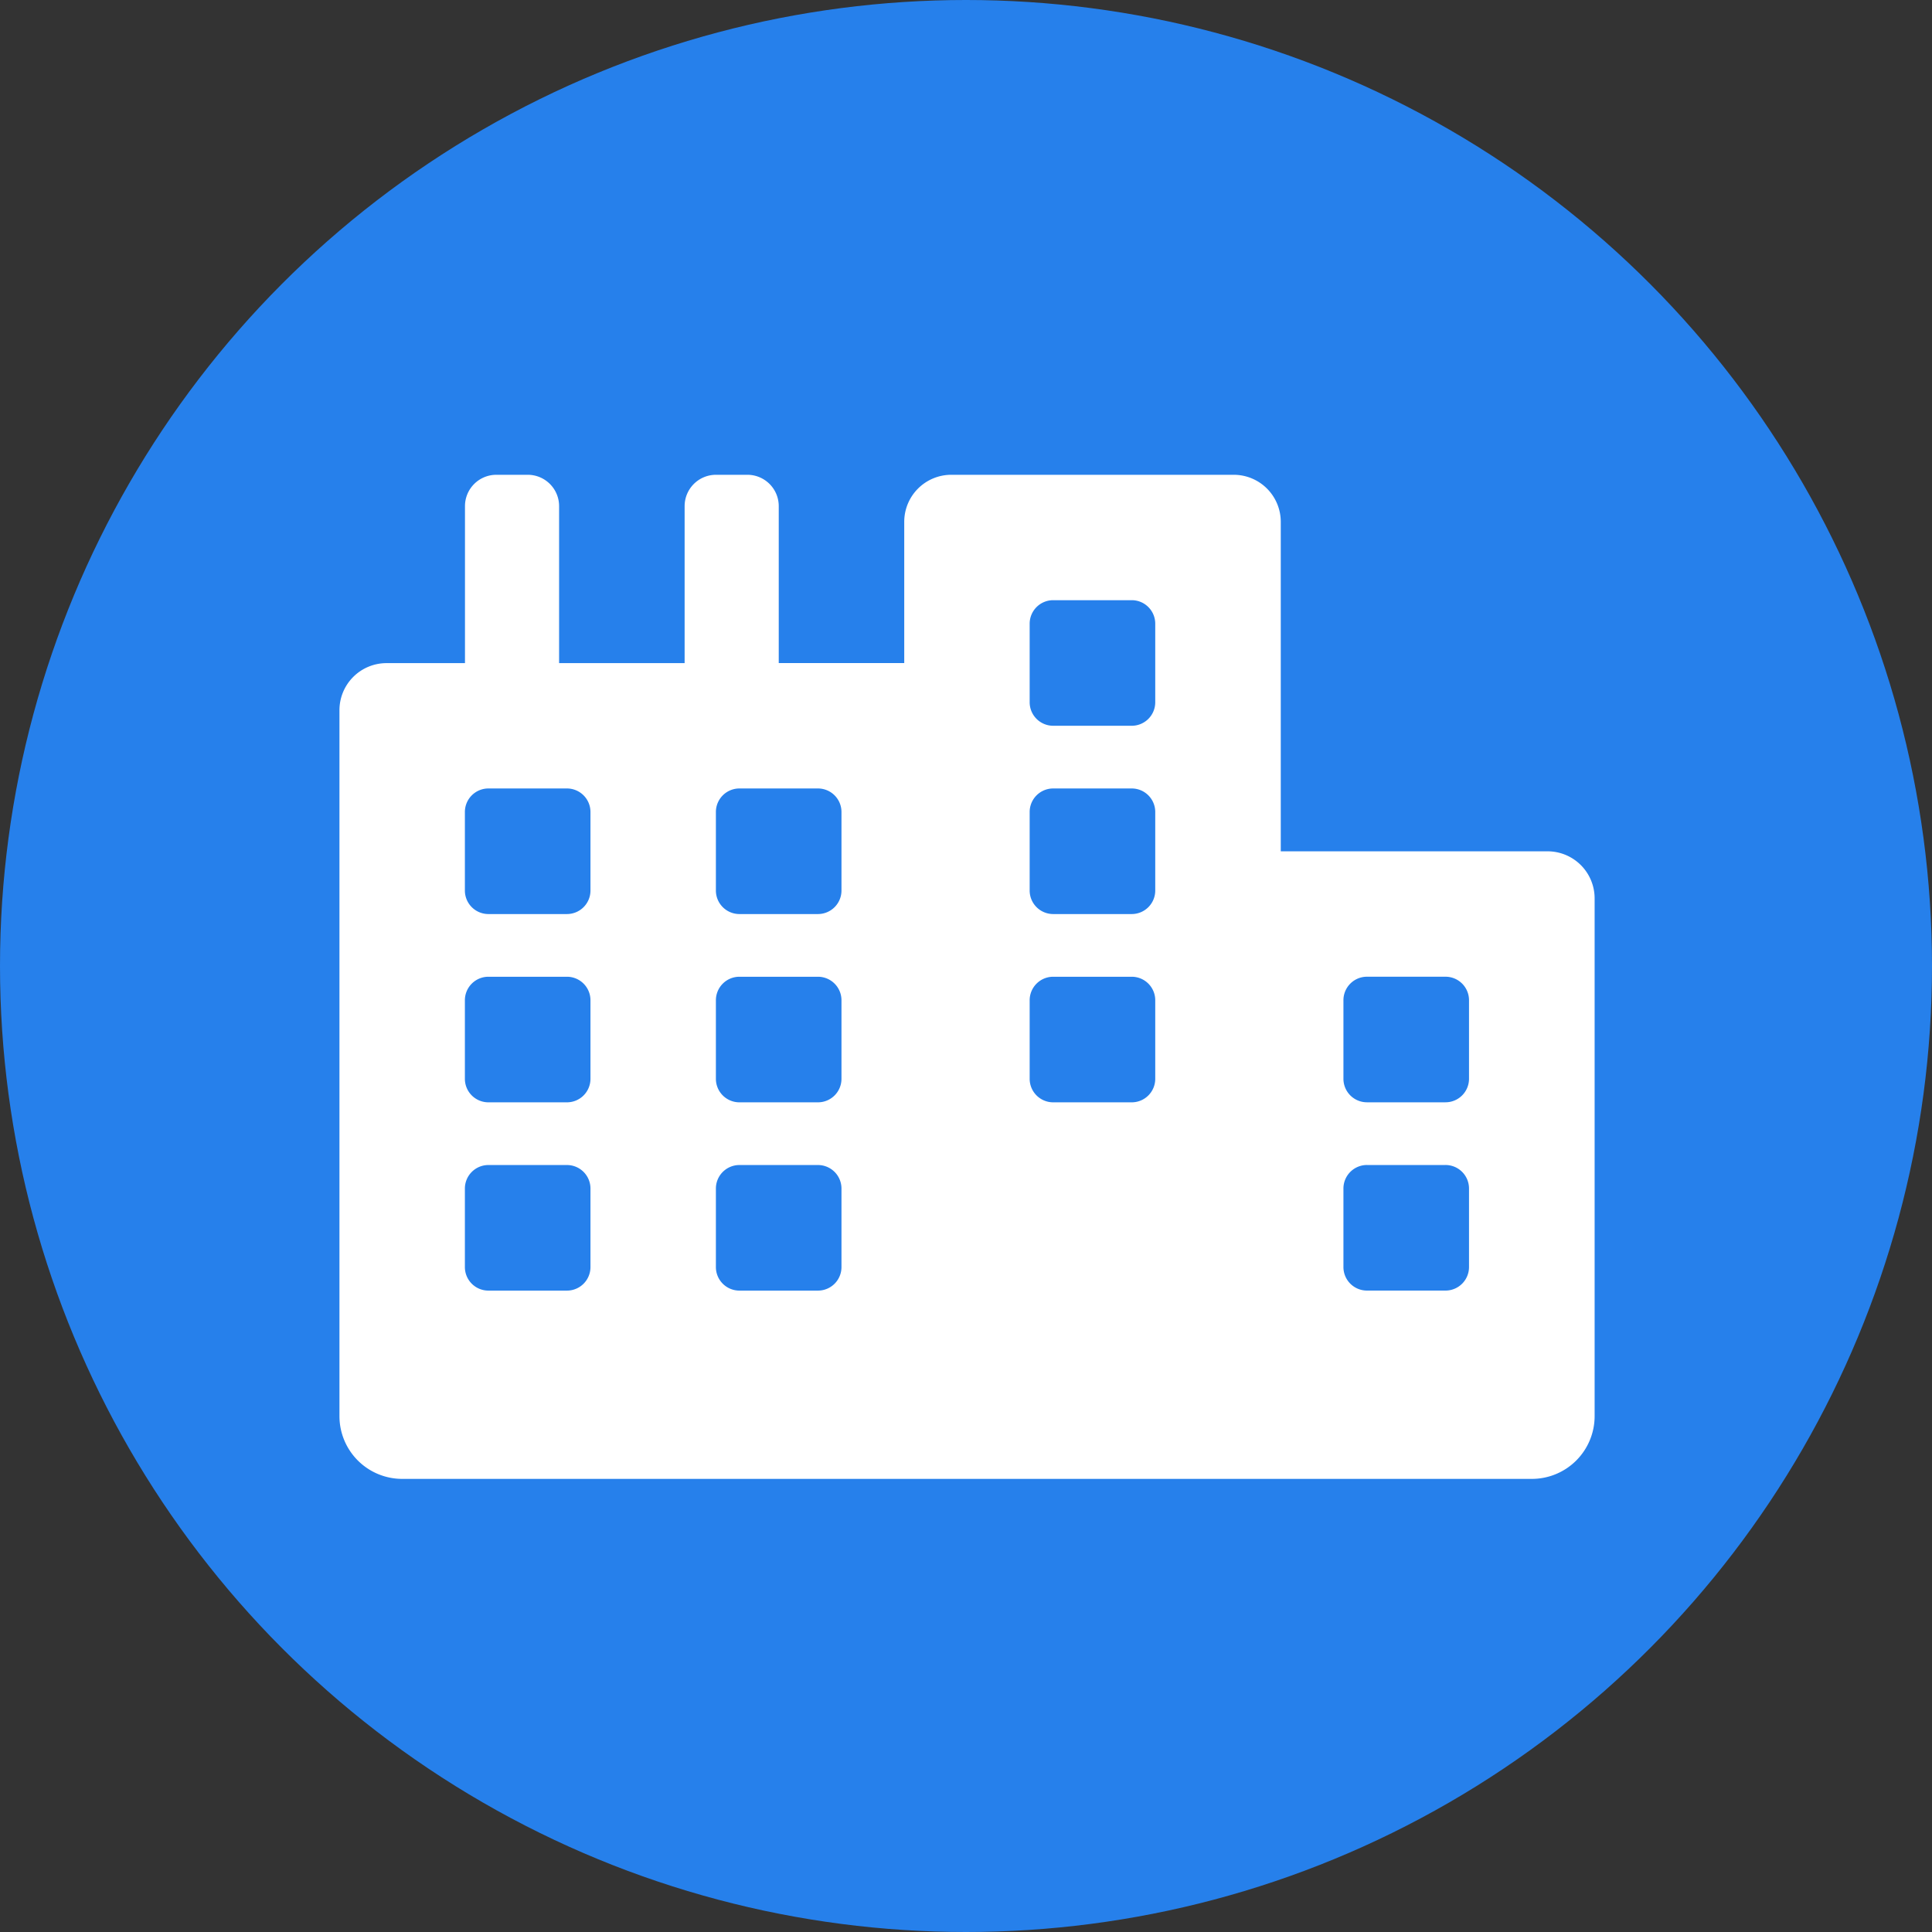 <svg xmlns="http://www.w3.org/2000/svg" width="64" height="64" viewBox="0 0 64 64">
  <rect x="0" y="0" width="64" height="64" fill="#333333" stroke="none"/>
  <g id="icon-faq-role-perusahaan-active" transform="translate(-984 -2139)">
    <g id="icon-role-kewirausahaan" transform="translate(983.916 2139)">
      <circle id="Ellipse_1" data-name="Ellipse 1" cx="32" cy="32" r="32" transform="translate(0.084)" fill="#2680eb"/>
      <path id="Path_255" data-name="Path 255" d="M40.017,12.473H31.182V1.559A1.559,1.559,0,0,0,29.623,0H20.268a1.559,1.559,0,0,0-1.559,1.559V6.237H14.552v-5.2A1.039,1.039,0,0,0,13.512,0H12.473a1.039,1.039,0,0,0-1.039,1.039v5.2H7.276v-5.2A1.039,1.039,0,0,0,6.236,0H5.2A1.039,1.039,0,0,0,4.158,1.039v5.2h-2.6A1.559,1.559,0,0,0,0,7.8V31.183a2.079,2.079,0,0,0,2.079,2.079H39.5a2.079,2.079,0,0,0,2.079-2.079V14.032A1.559,1.559,0,0,0,40.017,12.473ZM8.315,26.245a.779.779,0,0,1-.78.78h-2.6a.779.779,0,0,1-.78-.78v-2.6a.779.779,0,0,1,.78-.78h2.6a.779.779,0,0,1,.78.78Zm0-6.237a.779.779,0,0,1-.78.78h-2.6a.779.779,0,0,1-.78-.78v-2.6a.779.779,0,0,1,.78-.78h2.6a.779.779,0,0,1,.78.78Zm0-6.237a.779.779,0,0,1-.78.78h-2.6a.779.779,0,0,1-.78-.78v-2.6a.779.779,0,0,1,.78-.78h2.6a.779.779,0,0,1,.78.78ZM16.63,26.245a.779.779,0,0,1-.78.78h-2.6a.779.779,0,0,1-.78-.78v-2.6a.779.779,0,0,1,.78-.78h2.6a.779.779,0,0,1,.78.78Zm0-6.237a.779.779,0,0,1-.78.78h-2.6a.779.779,0,0,1-.78-.78v-2.6a.779.779,0,0,1,.78-.78h2.6a.779.779,0,0,1,.78.78Zm0-6.237a.779.779,0,0,1-.78.78h-2.6a.779.779,0,0,1-.78-.78v-2.6a.779.779,0,0,1,.78-.78h2.6a.779.779,0,0,1,.78.78Zm10.394,6.237a.779.779,0,0,1-.78.78h-2.6a.779.779,0,0,1-.78-.78v-2.6a.779.779,0,0,1,.78-.78h2.6a.779.779,0,0,1,.78.78Zm0-6.237a.779.779,0,0,1-.78.78h-2.6a.779.779,0,0,1-.78-.78v-2.6a.779.779,0,0,1,.78-.78h2.6a.779.779,0,0,1,.78.78Zm0-6.237a.779.779,0,0,1-.78.78h-2.6a.779.779,0,0,1-.78-.78v-2.6a.779.779,0,0,1,.78-.78h2.6a.779.779,0,0,1,.78.78Zm10.394,18.71a.779.779,0,0,1-.78.78h-2.6a.779.779,0,0,1-.78-.78v-2.6a.779.779,0,0,1,.78-.78h2.6a.779.779,0,0,1,.78.78Zm0-6.237a.779.779,0,0,1-.78.78h-2.6a.779.779,0,0,1-.78-.78v-2.6a.779.779,0,0,1,.78-.78h2.6a.779.779,0,0,1,.78.78Z" transform="translate(11.329 15.728)" fill="#fff"/>
    </g>
  </g>
</svg>
